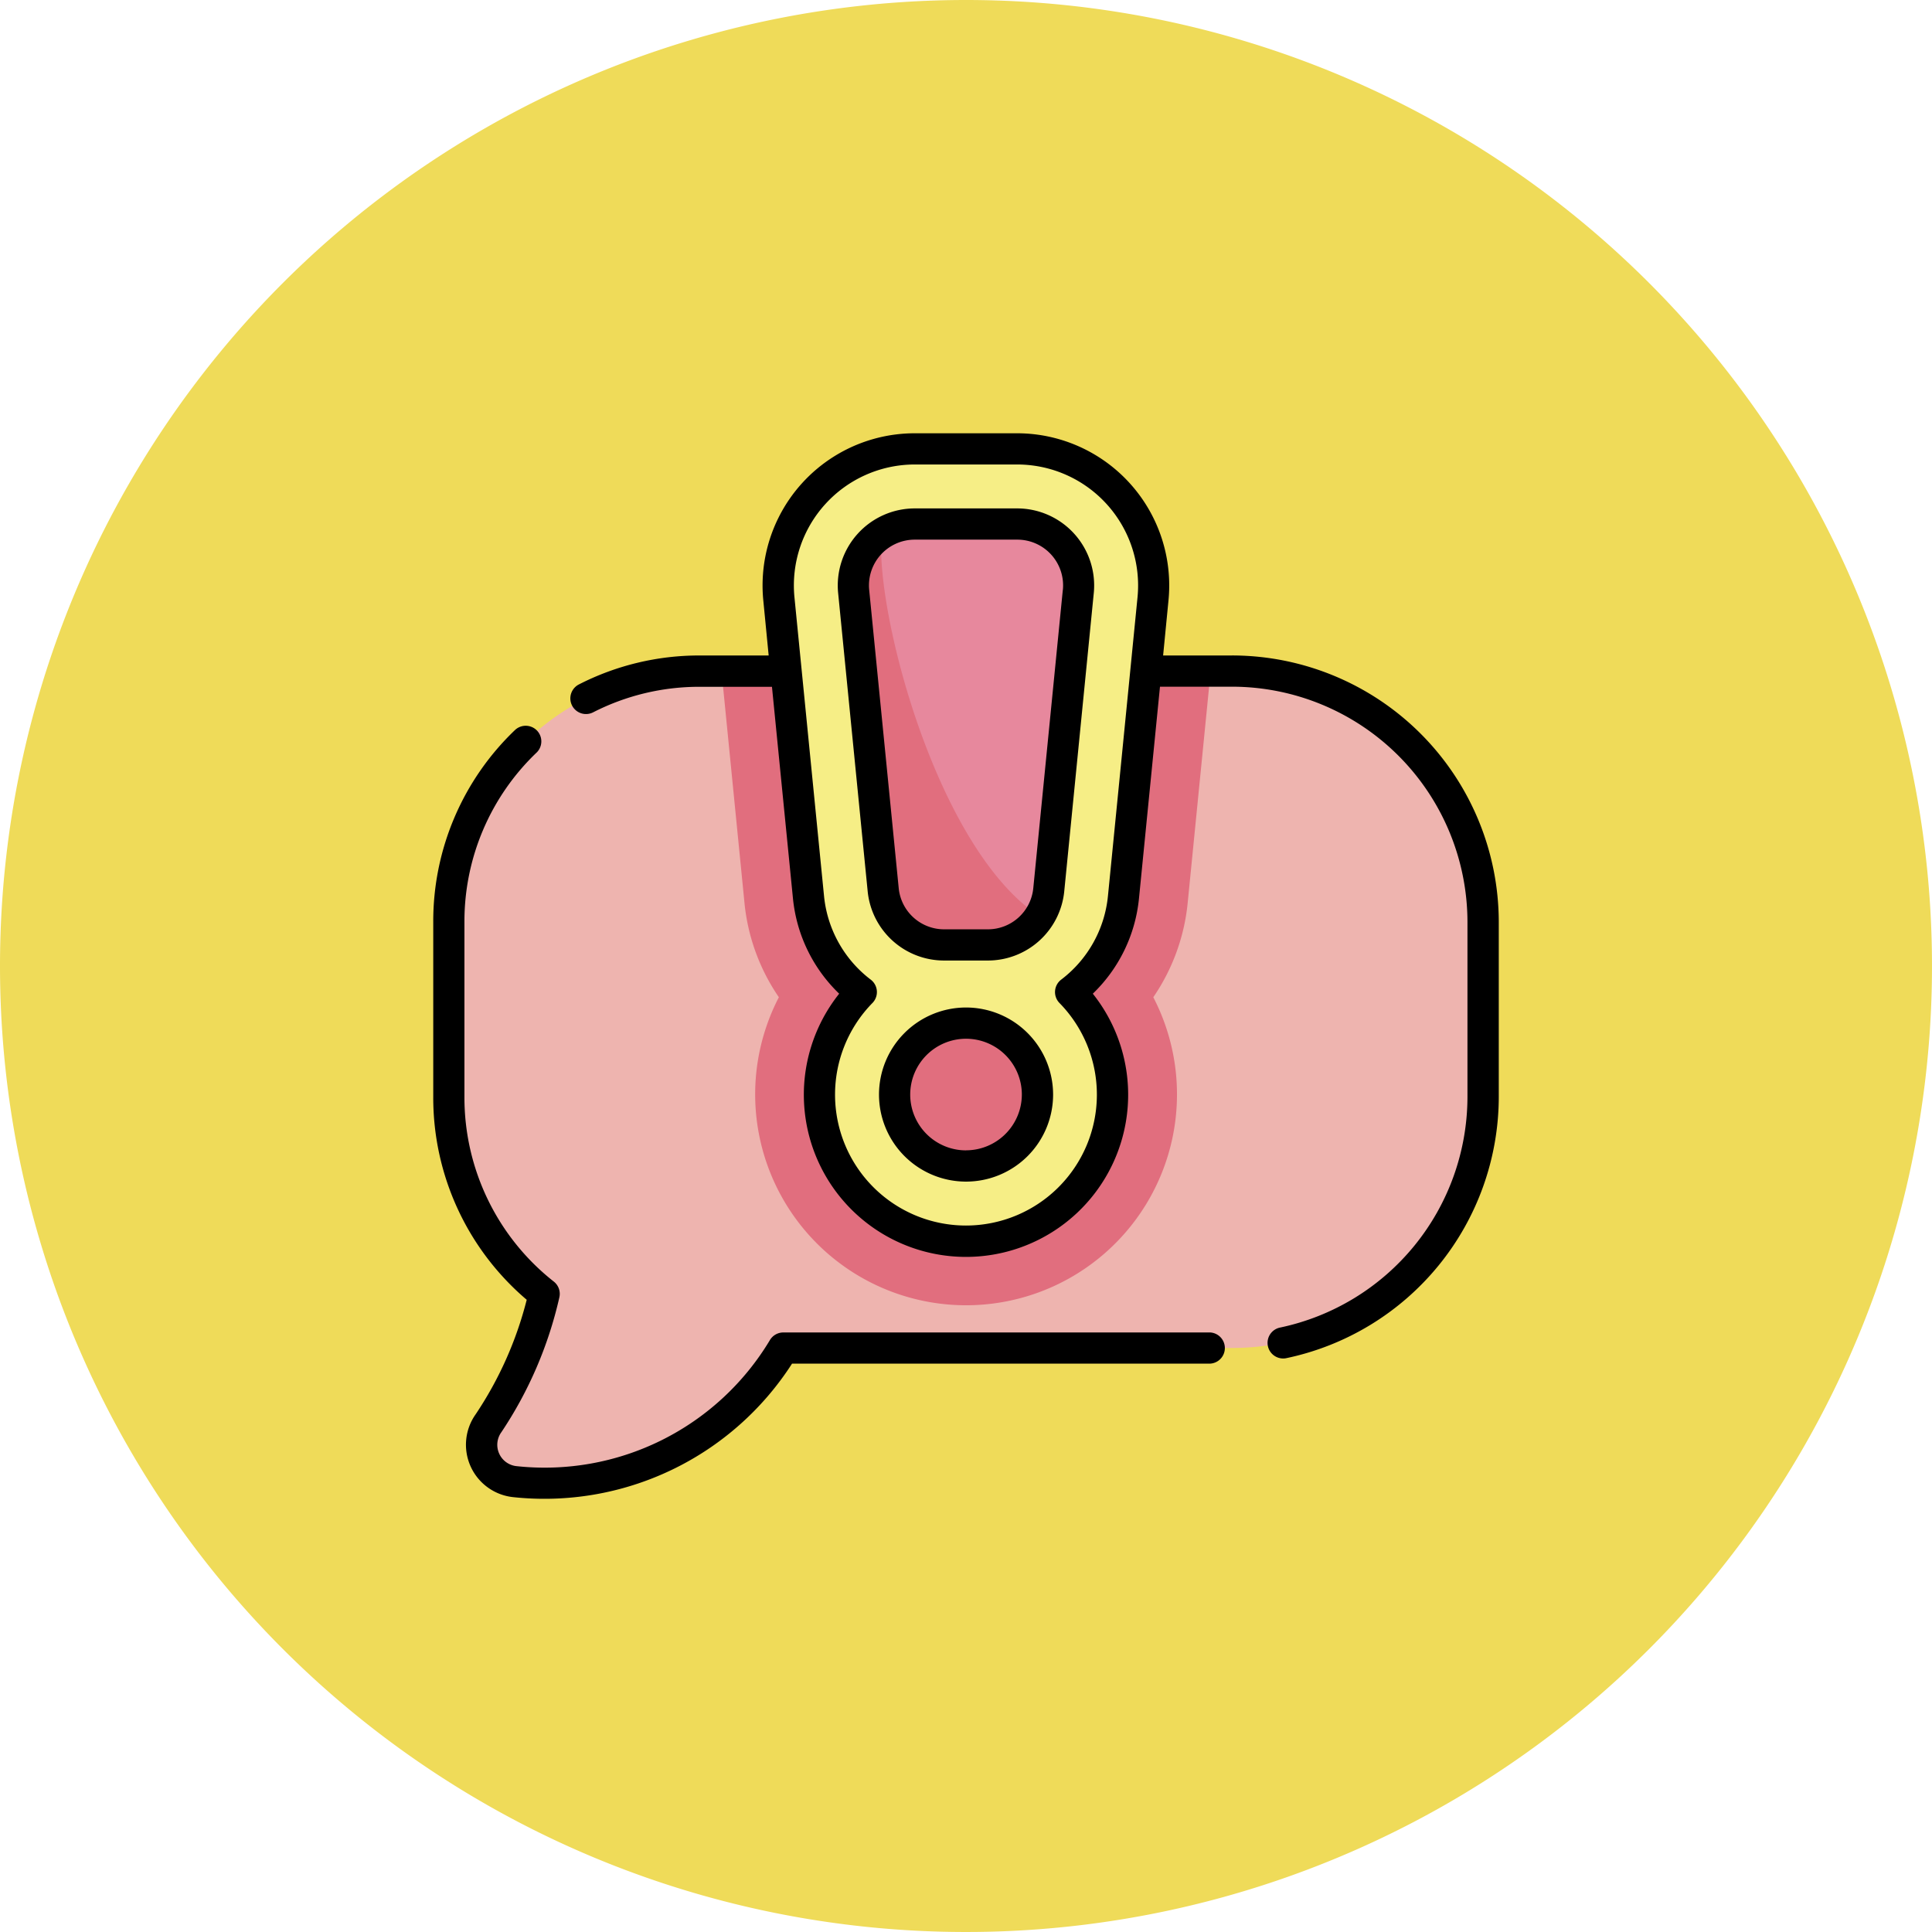 <svg xmlns="http://www.w3.org/2000/svg" width="72" height="72" viewBox="0 0 72 72">
  <g id="Grupo_1110044" data-name="Grupo 1110044" transform="translate(-285 -5400.688)">
    <g id="Grupo_1109991" data-name="Grupo 1109991" transform="translate(70 3517)">
      <g id="Grupo_1109953" data-name="Grupo 1109953" transform="translate(-204 762.688)">
        <path id="Trazado_824488" data-name="Trazado 824488" d="M36,0A36,36,0,1,1,0,36,36,36,0,0,1,36,0Z" transform="translate(419 1121)" fill="#efdb59"/>
      </g>
    </g>
    <g id="prioridad" transform="translate(301.146 5416.835)">
      <path id="Trazado_898306" data-name="Trazado 898306" d="M36.69,114.274H16.854A9.354,9.354,0,0,0,7.5,123.628v6.521a9.337,9.337,0,0,0,3.553,7.338A14.4,14.4,0,0,1,8.977,142.3a1.381,1.381,0,0,0,.962,2.177A10.373,10.373,0,0,0,19.96,139.5H36.69a9.354,9.354,0,0,0,9.354-9.354v-6.521a9.354,9.354,0,0,0-9.354-9.354Z" transform="translate(-6.918 -105.412)" fill="#eeb4af"/>
      <path id="Trazado_898307" data-name="Trazado 898307" d="M156.7,114.274h-18.23l.858,8.655a7.523,7.523,0,0,0,1.28,3.5,7.86,7.86,0,1,0,13.954,0,7.524,7.524,0,0,0,1.28-3.5Z" transform="translate(-127.728 -105.412)" fill="#e16e7e"/>
      <path id="Trazado_898308" data-name="Trazado 898308" d="M178.467,9.172A5.1,5.1,0,0,0,174.7,7.5h-3.818a5.087,5.087,0,0,0-5.062,5.589l1.1,11.11a5.072,5.072,0,0,0,1.97,3.544,5.461,5.461,0,1,0,7.8,0,5.071,5.071,0,0,0,1.97-3.544l1.1-11.11a5.1,5.1,0,0,0-1.292-3.917Z" transform="translate(-152.935 -6.918)" fill="#f6ee86"/>
      <path id="Trazado_898309" data-name="Trazado 898309" d="M207.983,43.589h-3.818a2.288,2.288,0,0,0-2.277,2.514l1.1,11.109a2.289,2.289,0,0,0,2.277,2.063h1.615a2.288,2.288,0,0,0,2.277-2.063l1.1-11.109A2.288,2.288,0,0,0,207.983,43.589Z" transform="translate(-186.22 -40.209)" fill="#e7889d"/>
      <path id="Trazado_898310" data-name="Trazado 898310" d="M208.816,62.494c-3.855-2.524-6.166-11.476-5.882-14.262a2.287,2.287,0,0,0-1.045,2.154l1.1,11.109a2.288,2.288,0,0,0,2.277,2.063h1.615A2.288,2.288,0,0,0,208.816,62.494Z" transform="translate(-186.221 -44.492)" fill="#e16e7e"/>
      <circle id="Elipse_12033" data-name="Elipse 12033" cx="2.662" cy="2.662" r="2.662" transform="translate(17.191 21.979)" fill="#e16e7e"/>
      <path id="Trazado_898311" data-name="Trazado 898311" d="M28.943,33.51h-15.9a.582.582,0,0,0-.5.29,9.787,9.787,0,0,1-9.457,4.69.8.8,0,0,1-.546-1.265A14.993,14.993,0,0,0,4.7,32.2a.582.582,0,0,0-.206-.585,8.731,8.731,0,0,1-3.332-6.882V18.216a8.7,8.7,0,0,1,2.7-6.327.582.582,0,0,0-.806-.839A9.852,9.852,0,0,0,0,18.216v6.521a9.883,9.883,0,0,0,3.483,7.555,13.7,13.7,0,0,1-1.9,4.264,1.963,1.963,0,0,0,1.377,3.089,10.97,10.97,0,0,0,10.411-4.973H28.943a.582.582,0,0,0,0-1.163ZM21.762,2.8H17.945a2.872,2.872,0,0,0-2.856,3.153l1.1,11.109a2.861,2.861,0,0,0,2.856,2.587h1.615a2.861,2.861,0,0,0,2.856-2.587l1.1-11.109A2.871,2.871,0,0,0,21.762,2.8Zm1.7,3.039-1.1,11.109a1.7,1.7,0,0,1-1.7,1.538H19.046a1.7,1.7,0,0,1-1.7-1.538l-1.1-11.109a1.706,1.706,0,0,1,1.7-1.875h3.818a1.705,1.705,0,0,1,1.7,1.875ZM19.854,21.4A3.244,3.244,0,1,0,23.1,24.642,3.247,3.247,0,0,0,19.854,21.4Zm0,5.324a2.08,2.08,0,1,1,2.081-2.08A2.083,2.083,0,0,1,19.854,26.722ZM29.771,8.281H27.2l.2-2.053A5.672,5.672,0,0,0,21.762,0H17.945A5.672,5.672,0,0,0,12.3,6.228l.2,2.053H9.936A9.832,9.832,0,0,0,5.428,9.36.582.582,0,0,0,5.957,10.4a8.677,8.677,0,0,1,3.979-.952h2.687l.783,7.894a5.7,5.7,0,0,0,1.722,3.543,6.043,6.043,0,1,0,9.452,0A5.7,5.7,0,0,0,26.3,17.338l.783-7.894h2.687a8.782,8.782,0,0,1,8.772,8.772v6.521a8.8,8.8,0,0,1-7,8.594.582.582,0,0,0,.233,1.14,9.966,9.966,0,0,0,7.934-9.734V18.216a9.947,9.947,0,0,0-9.936-9.936ZM26.246,6.113l-1.1,11.11A4.461,4.461,0,0,1,23.4,20.362a.582.582,0,0,0-.063.869,4.879,4.879,0,1,1-6.969,0,.582.582,0,0,0-.063-.869,4.462,4.462,0,0,1-1.744-3.139l-1.1-11.11a4.508,4.508,0,0,1,4.484-4.95h3.818a4.508,4.508,0,0,1,4.483,4.95Z"/>
    </g>
  </g>
</svg>
